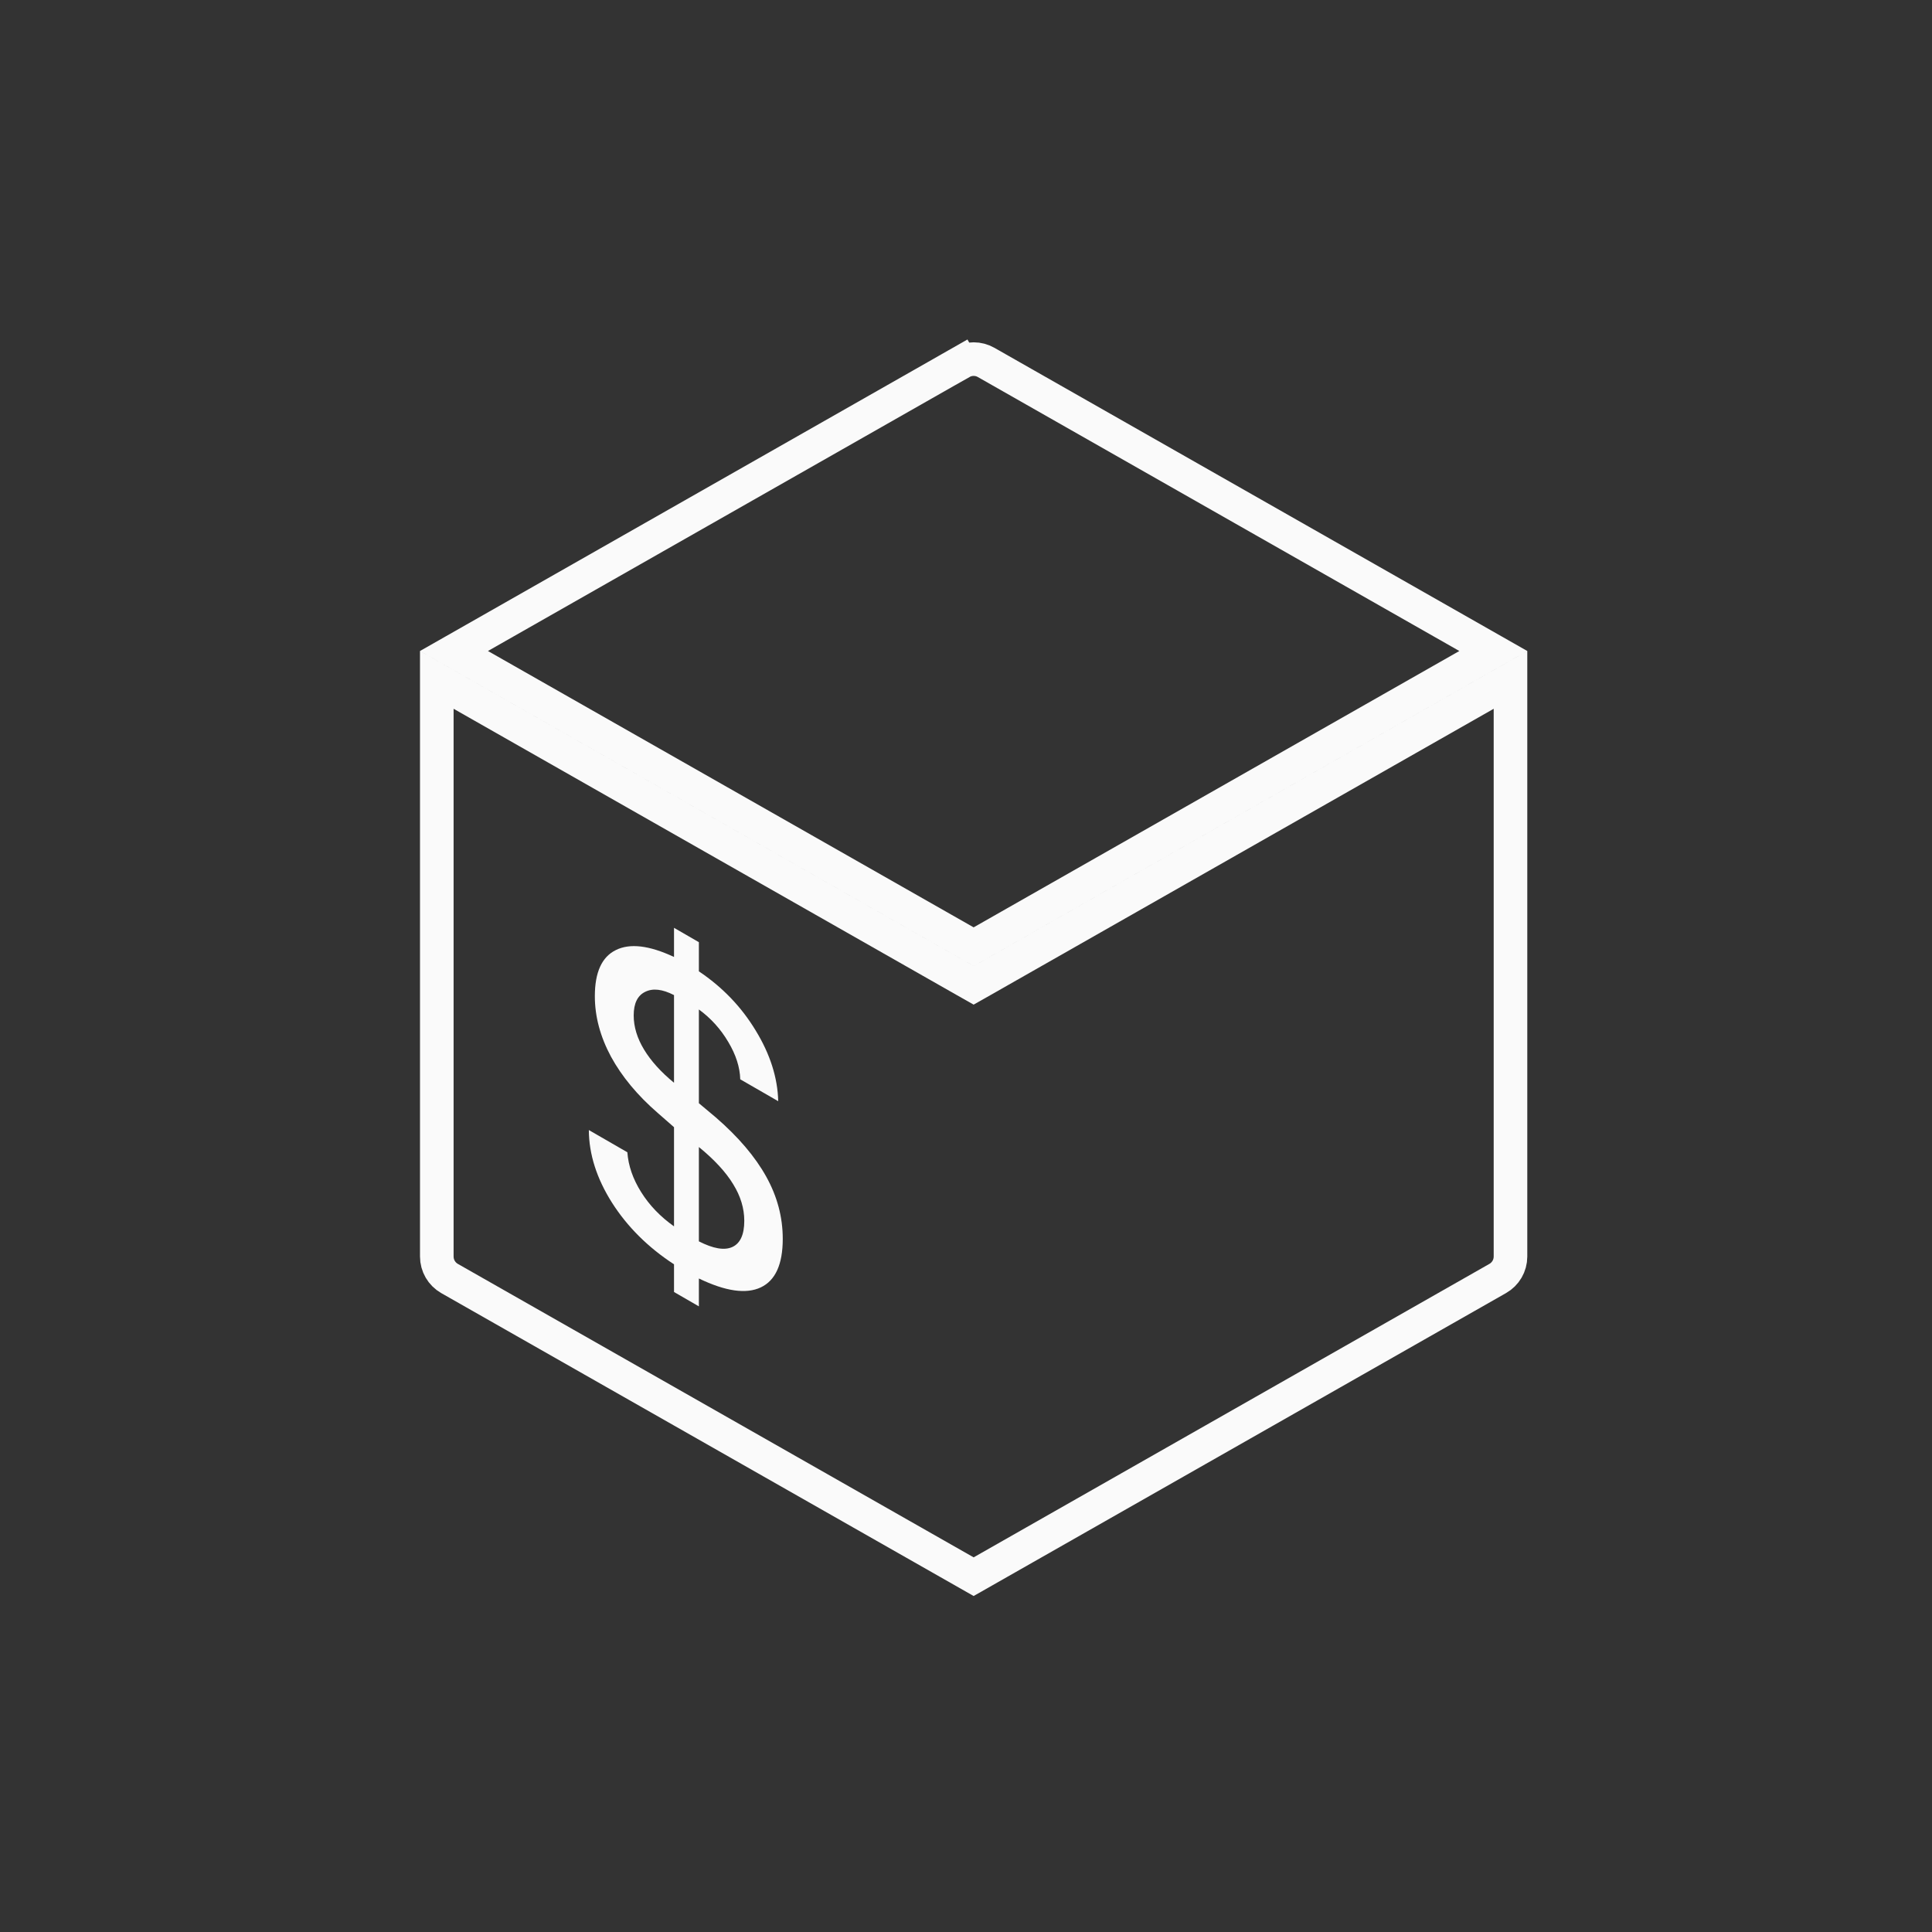 <svg width="46" height="46" viewBox="0 0 46 46" fill="none" xmlns="http://www.w3.org/2000/svg">
<rect x="0" y="0" width="46" height="46" fill="#333333" stroke="none"/>
<path d="M16.64 31.104L16.048 30.762V30.103C15.431 29.7 14.939 29.212 14.573 28.638C14.207 28.06 14.023 27.483 14.02 26.906L14.937 27.435C14.96 27.754 15.069 28.07 15.265 28.383C15.461 28.696 15.722 28.968 16.048 29.199V26.838L15.663 26.501C15.179 26.082 14.807 25.634 14.547 25.158C14.291 24.681 14.163 24.201 14.163 23.718C14.163 23.149 14.33 22.783 14.664 22.62C14.998 22.454 15.46 22.509 16.048 22.785V22.091L16.64 22.433V23.127C17.202 23.504 17.653 23.974 17.993 24.537C18.336 25.098 18.515 25.658 18.529 26.219L17.625 25.698C17.617 25.41 17.522 25.113 17.34 24.809C17.159 24.501 16.925 24.243 16.64 24.035V26.267L17.042 26.604C17.581 27.071 17.981 27.542 18.244 28.016C18.506 28.487 18.637 28.981 18.637 29.496C18.637 30.102 18.463 30.487 18.114 30.652C17.765 30.817 17.274 30.746 16.64 30.44V31.104ZM17.721 29.067C17.721 28.771 17.633 28.48 17.457 28.196C17.284 27.91 17.012 27.614 16.64 27.31V29.556C16.983 29.731 17.248 29.776 17.435 29.691C17.625 29.605 17.721 29.396 17.721 29.067ZM15.088 24.177C15.088 24.447 15.17 24.718 15.334 24.989C15.498 25.26 15.736 25.524 16.048 25.78V23.693C15.771 23.55 15.542 23.524 15.36 23.616C15.179 23.704 15.088 23.891 15.088 24.177Z" fill="#FAFAFA"/>
<path d="M22.687 8.281L22.885 8.629C23.069 8.524 23.295 8.524 23.479 8.629L35.555 15.5L23.182 22.54L10.809 15.5L22.885 8.629L22.687 8.281ZM10.4 16.188L22.984 23.348L23.182 23.46L23.38 23.348L35.964 16.188V29.918C35.964 30.134 35.848 30.333 35.66 30.44L23.182 37.54L10.703 30.44C10.516 30.333 10.4 30.134 10.4 29.918V16.188Z" stroke="#FAFAFA" stroke-width="0.8"/>
</svg>
